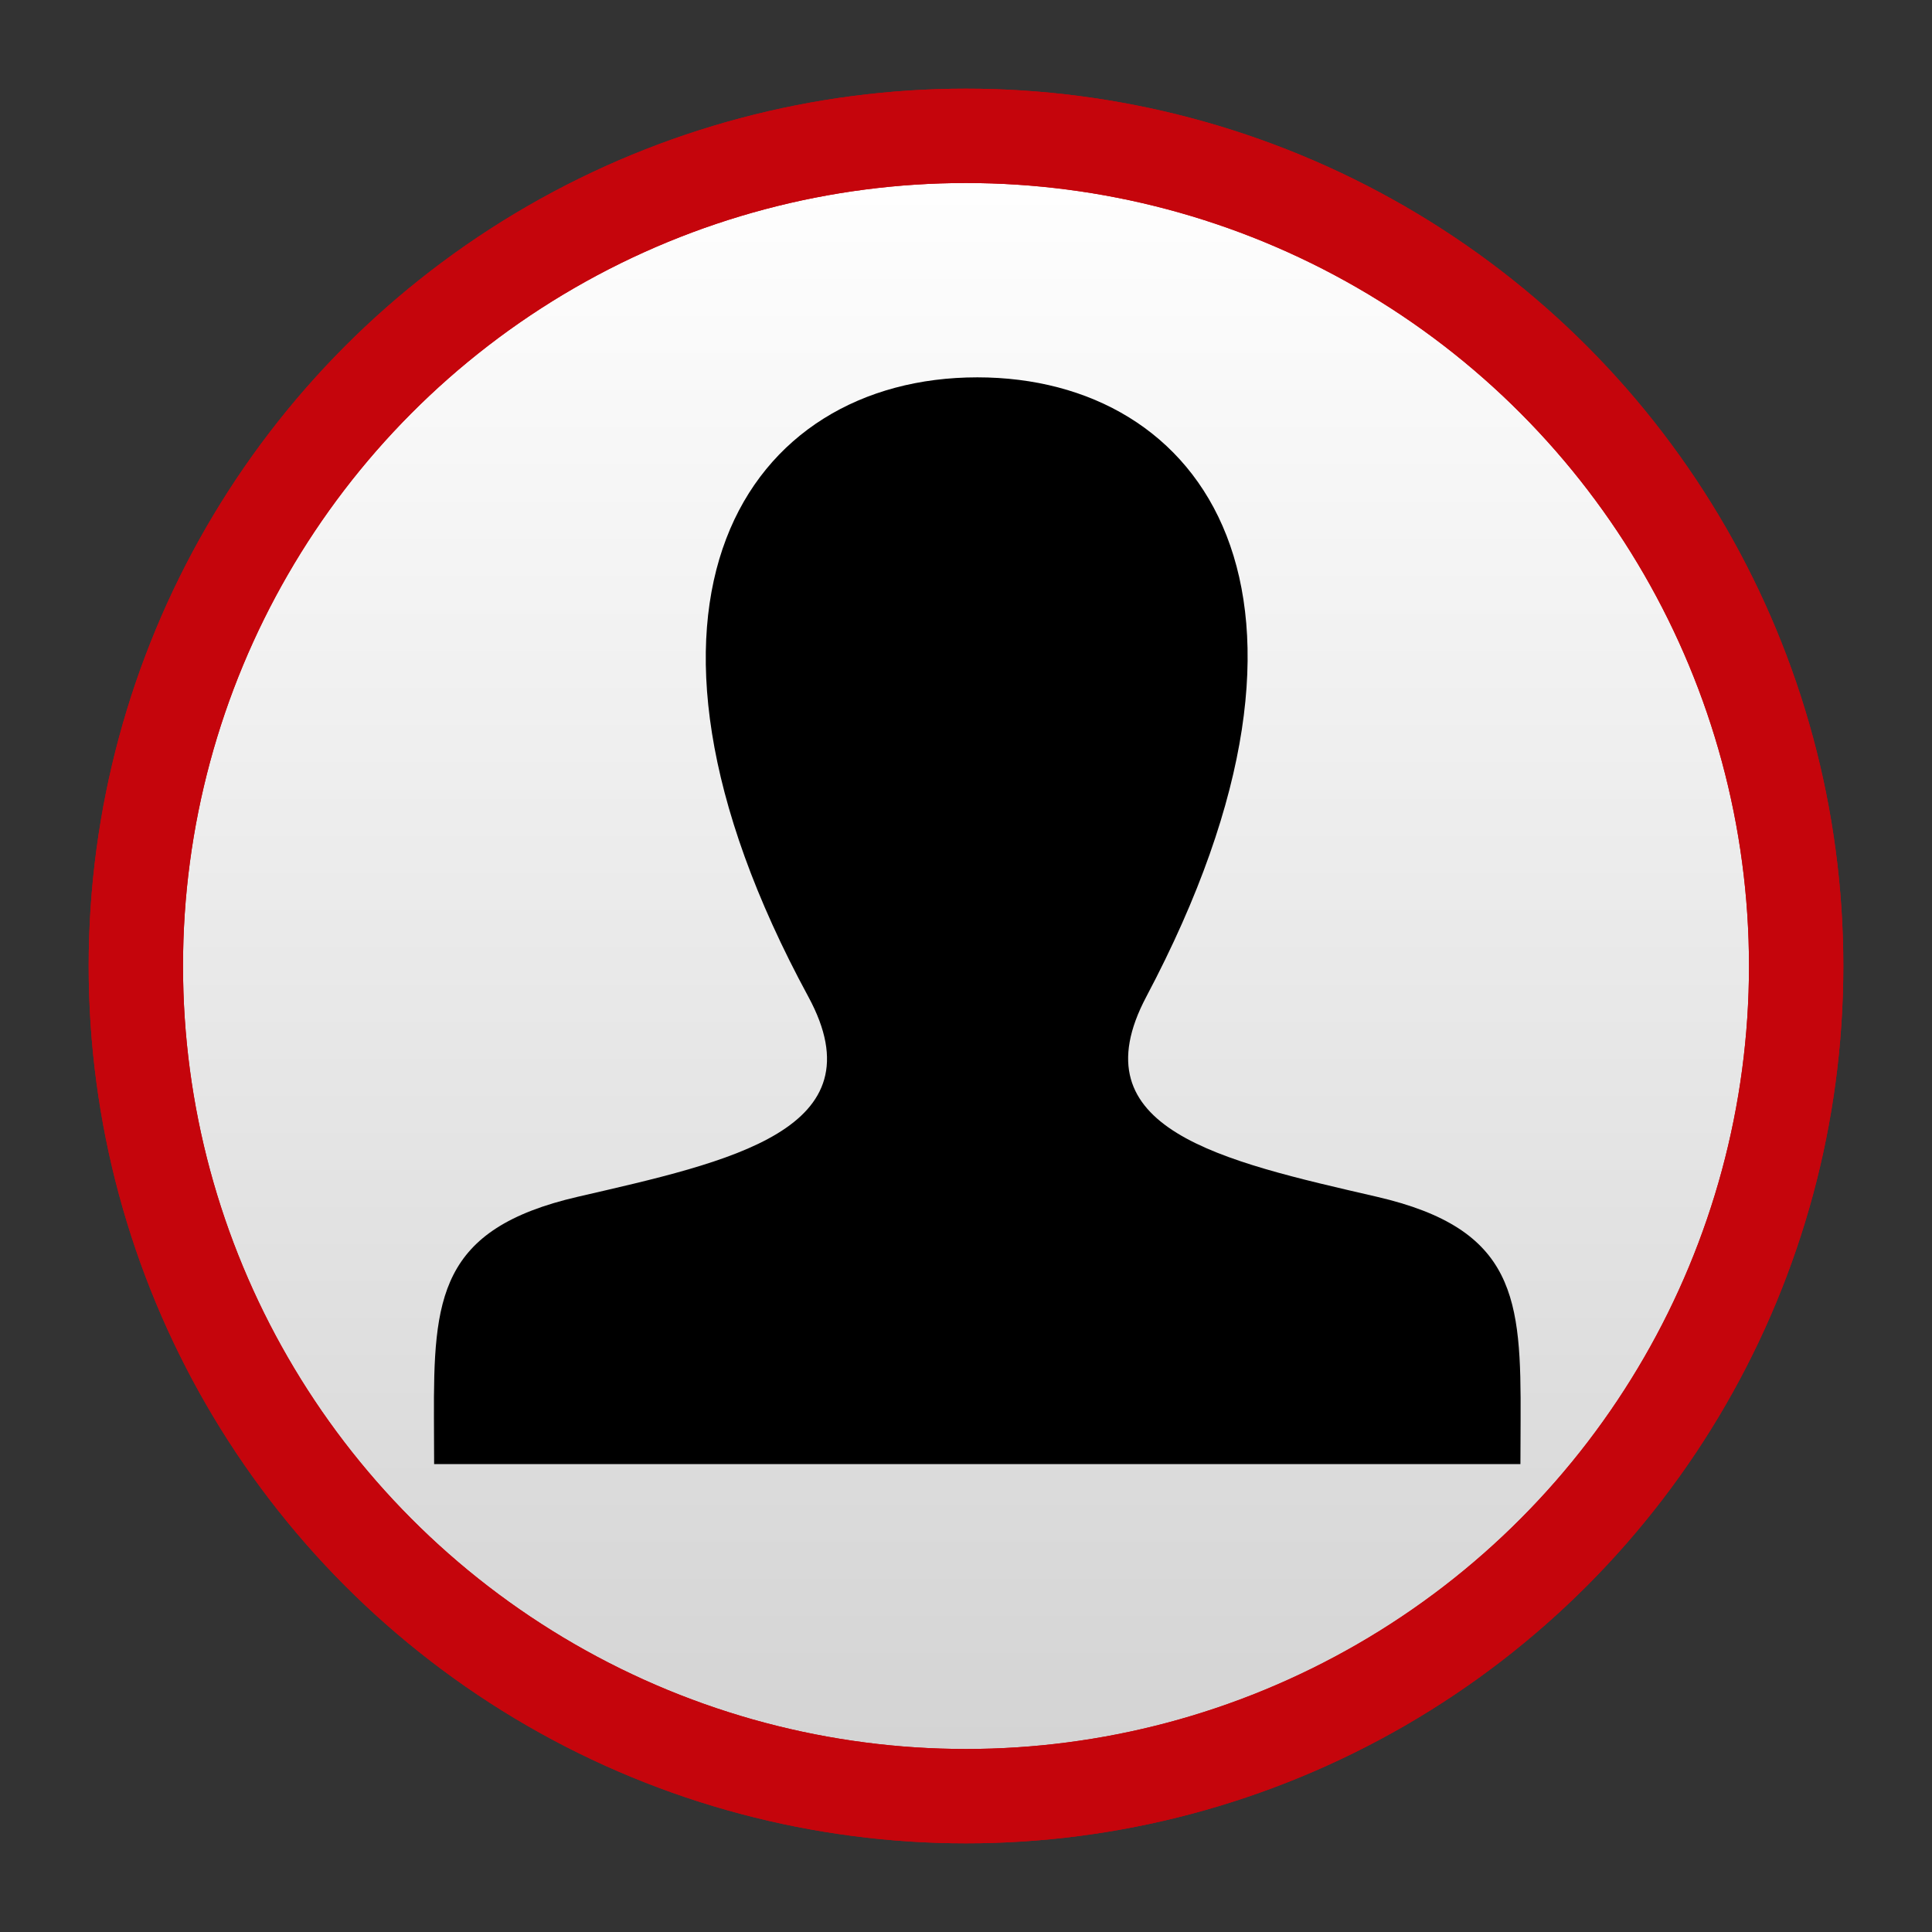 <svg
	id="datascience-map-icon" 
	xmlns="http://www.w3.org/2000/svg" 
	width="512px" 
	height="512px" 
	viewBox="0 0 512 512">

	<rect x="0" y="0" width="512" height="512" fill="#333333" stroke="none"/>

	<style>
		#icon-background {
			fill: url(#white-to-grey);
			stroke: #c5050c;
		}
		#icon-border {
			stroke: #c5050c;
			fill: none;
		}
		#icon-body {
			fill: black;
		}
	</style>

	<linearGradient id="white-to-grey" gradientTransform="rotate(90)">
		<stop offset="0%" stop-color="white" />
		<stop offset="100%" stop-color="lightgrey" />
	</linearGradient>

	<circle id="icon-background" cx="256" cy="256" r="220" stroke-width="25" />

	<g id="icon-body" transform="translate(115,100) scale(12) ">
		<path d="M20.822 18.096c-3.439-.794-6.64-1.49-5.09-4.418 4.72-8.912 1.251-13.678-3.732-13.678-5.082 0-8.464 4.949-3.732 13.678 1.597 2.945-1.725 3.641-5.09 4.418-3.073.71-3.188 2.236-3.178 4.904l.004 1h23.99l.004-.969c.012-2.688-.092-4.222-3.176-4.935z" />
	</g>

	<circle id="icon-border" cx="256" cy="256" r="220" stroke-width="25" />
</svg>